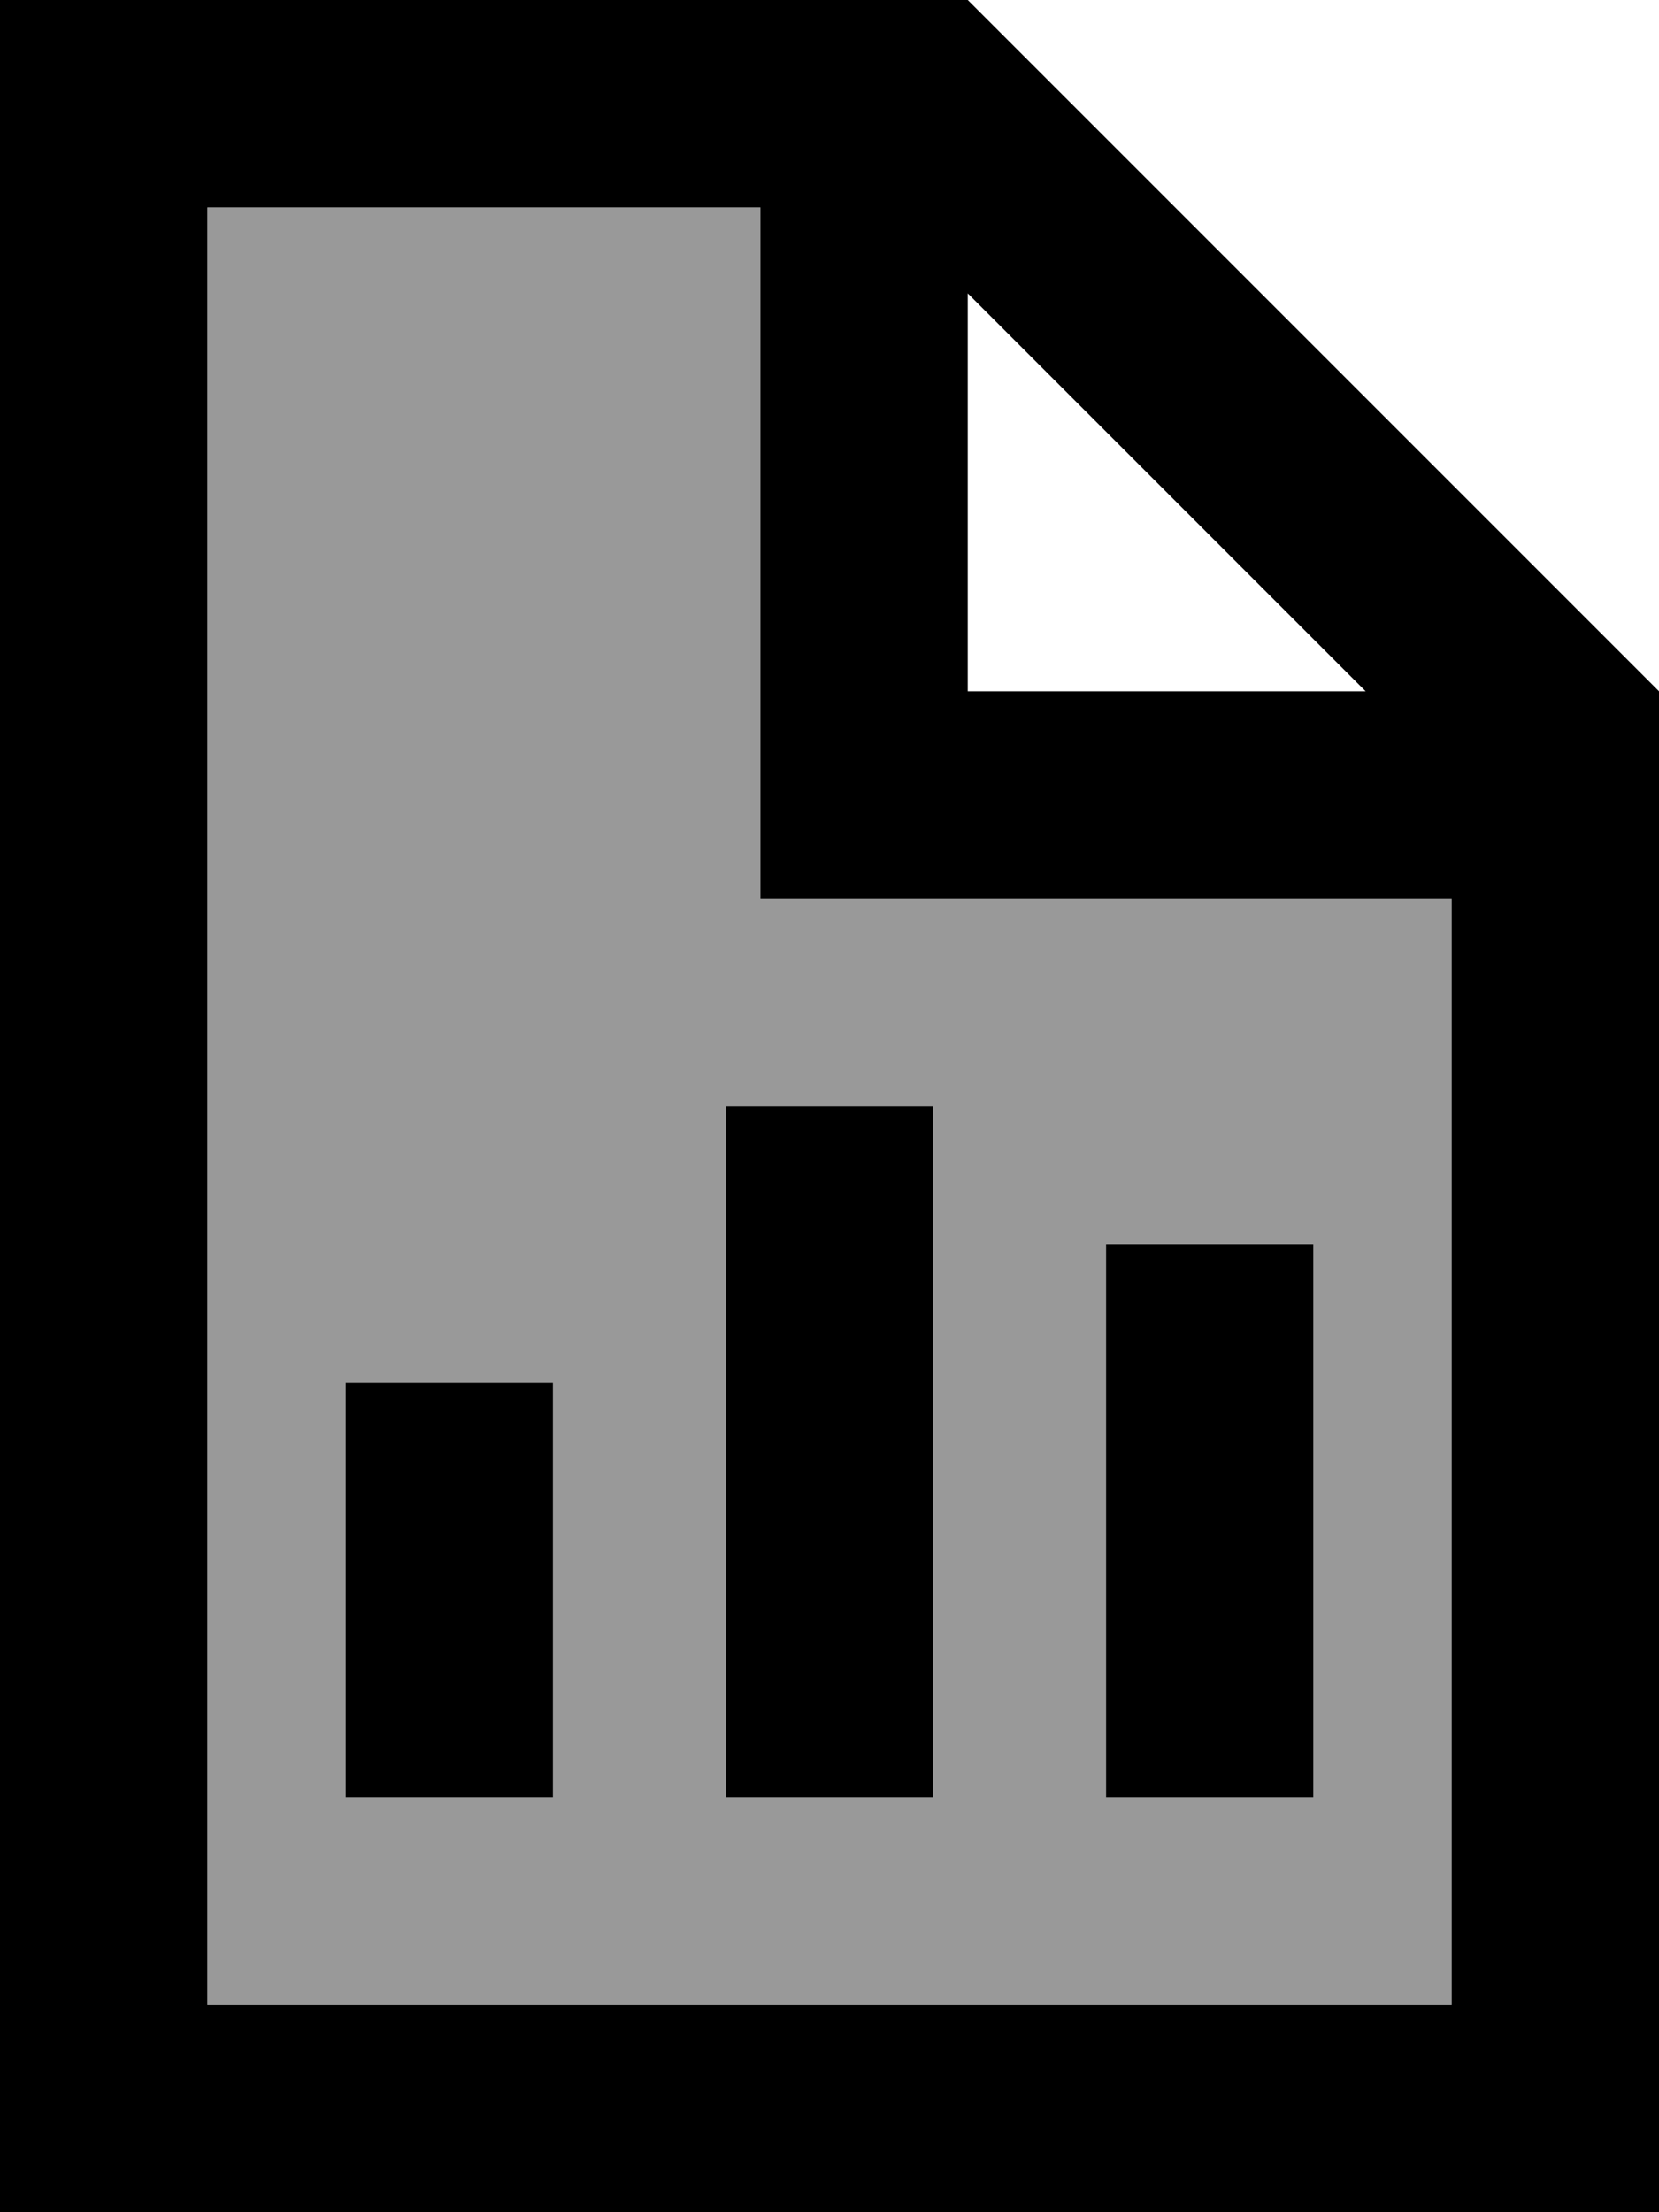 <svg xmlns="http://www.w3.org/2000/svg" viewBox="0 0 384 512"><!--! Font Awesome Pro 7.0.0 by @fontawesome - https://fontawesome.com License - https://fontawesome.com/license (Commercial License) Copyright 2025 Fonticons, Inc. --><path opacity=".4" fill="currentColor" d="M48 48l128 0 0 160 160 0 0 256-288 0 0-416zM80 320l0 96 48 0 0-96-48 0zm88-64l0 160 48 0 0-160-48 0zm88 32l0 128 48 0 0-128-48 0z"/><path fill="currentColor" d="M48 48l128 0 0 160 160 0 0 256-288 0 0-416zM224 67.9l92.1 92.1-92.1 0 0-92.1zM224 0L0 0 0 512 384 512 384 160 224 0zm-8 280l0-24-48 0 0 160 48 0 0-136zm88 32l0-24-48 0 0 128 48 0 0-104zM128 344l0-24-48 0 0 96 48 0 0-72z"/></svg>